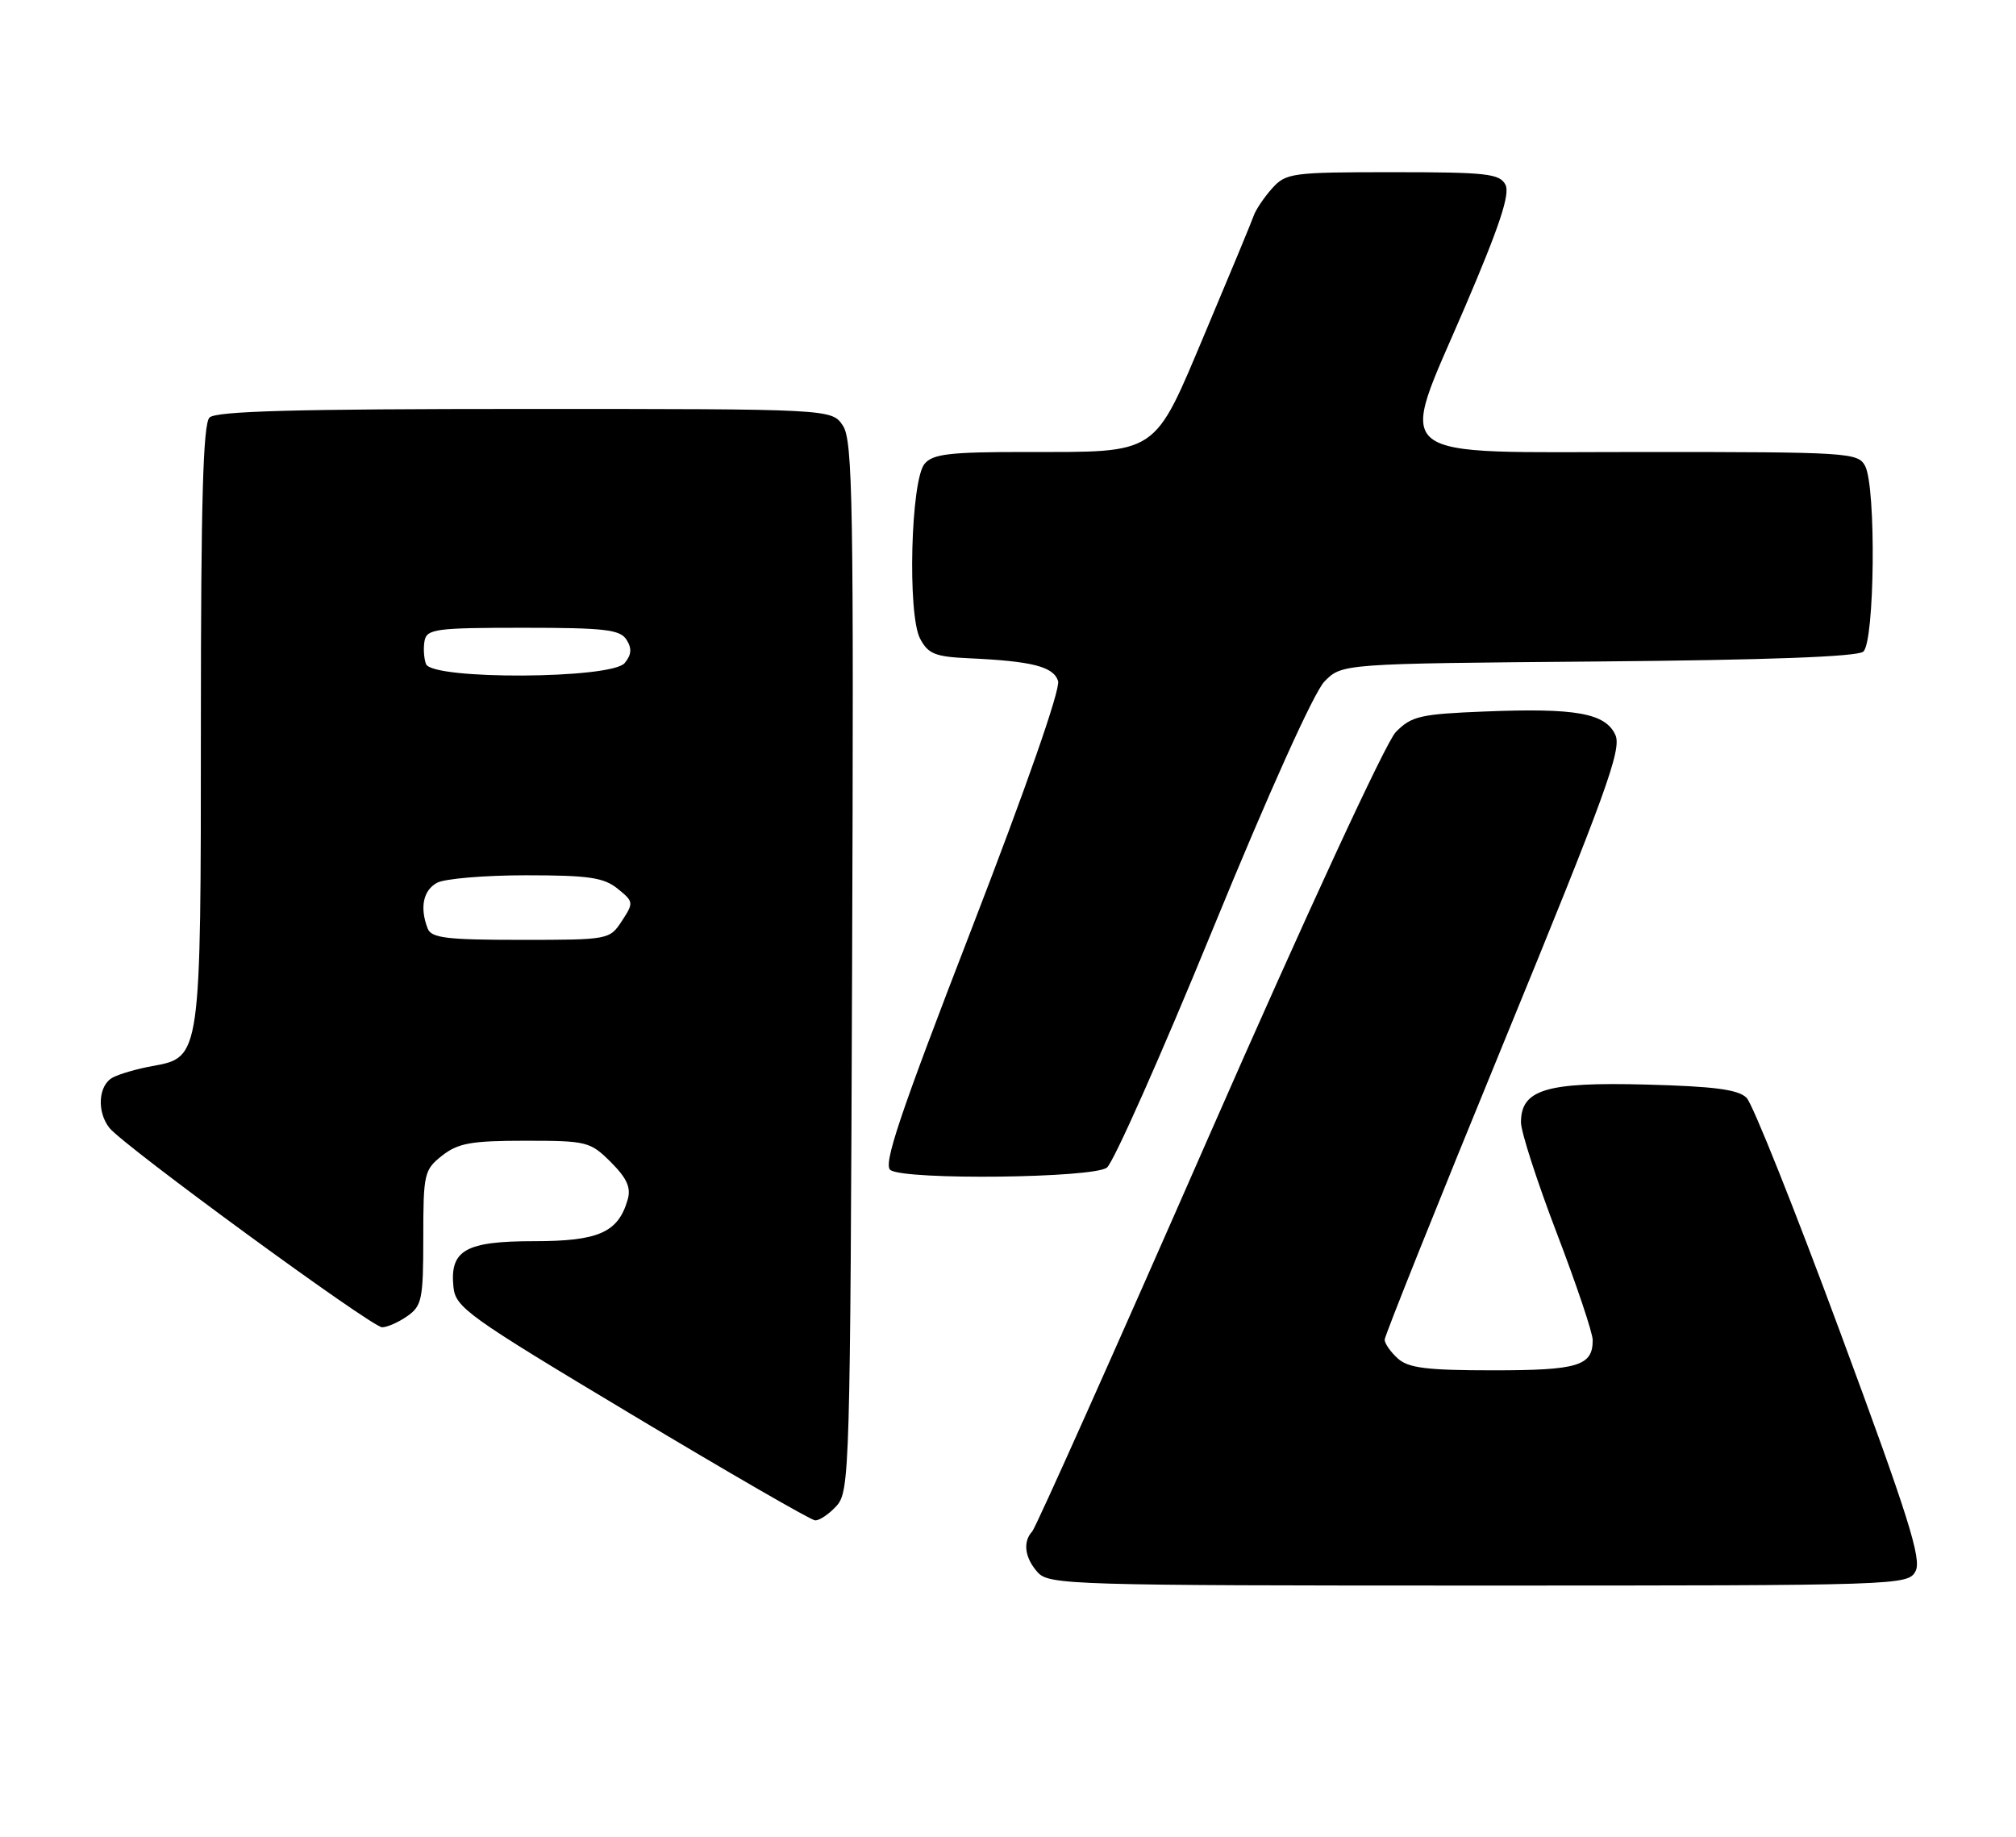 <?xml version="1.0" encoding="UTF-8" standalone="no"?>
<!DOCTYPE svg PUBLIC "-//W3C//DTD SVG 1.1//EN" "http://www.w3.org/Graphics/SVG/1.1/DTD/svg11.dtd" >
<svg xmlns="http://www.w3.org/2000/svg" xmlns:xlink="http://www.w3.org/1999/xlink" version="1.1" viewBox="0 0 281 256">
 <g >
 <path fill="currentColor"
d=" M 267.00 218.99 C 267.88 217.35 266.00 211.36 256.52 185.76 C 250.17 168.59 244.29 153.86 243.45 153.02 C 242.30 151.86 238.95 151.42 229.42 151.17 C 215.51 150.80 212.00 151.86 212.00 156.44 C 212.00 157.75 214.25 164.71 217.00 171.90 C 219.75 179.09 222.00 185.79 222.00 186.79 C 222.00 190.38 219.97 191.00 208.13 191.00 C 198.86 191.00 196.31 190.68 194.83 189.35 C 193.82 188.43 193.00 187.26 193.00 186.73 C 193.00 186.21 200.47 167.55 209.61 145.28 C 223.86 110.54 226.07 104.44 225.16 102.44 C 223.77 99.40 219.66 98.66 206.96 99.17 C 197.95 99.53 196.74 99.81 194.55 102.04 C 193.17 103.44 181.99 127.63 168.45 158.50 C 155.43 188.20 144.37 212.93 143.88 213.45 C 142.53 214.91 142.83 217.15 144.65 219.17 C 146.22 220.90 149.45 221.00 206.12 221.00 C 264.98 221.00 265.95 220.97 267.00 218.99 Z  M 116.60 209.90 C 118.43 207.87 118.51 204.97 118.77 134.75 C 119.01 70.32 118.86 61.43 117.50 59.35 C 115.95 57.00 115.95 57.00 73.18 57.00 C 41.24 57.00 30.10 57.30 29.20 58.20 C 28.31 59.09 28.00 69.92 28.00 100.75 C 28.00 147.45 28.01 147.37 21.25 148.59 C 19.19 148.96 16.71 149.67 15.75 150.17 C 13.71 151.22 13.45 154.92 15.25 157.21 C 17.21 159.69 51.82 185.00 53.26 185.00 C 53.97 185.00 55.56 184.30 56.78 183.44 C 58.81 182.02 59.00 181.07 59.00 172.52 C 59.00 163.58 59.12 163.05 61.63 161.07 C 63.85 159.33 65.68 159.00 73.21 159.00 C 81.81 159.00 82.27 159.12 85.15 161.99 C 87.40 164.25 87.98 165.54 87.48 167.24 C 86.16 171.79 83.42 173.00 74.46 173.00 C 64.89 173.00 62.69 174.24 63.20 179.35 C 63.48 182.25 65.07 183.39 88.00 197.13 C 101.47 205.21 112.99 211.86 113.60 211.91 C 114.20 211.96 115.55 211.05 116.60 209.90 Z  M 154.28 162.75 C 155.19 162.06 161.84 147.10 169.05 129.50 C 176.87 110.41 183.15 96.49 184.60 95.00 C 187.04 92.50 187.04 92.50 222.73 92.20 C 246.26 92.00 258.85 91.54 259.71 90.83 C 261.31 89.50 261.53 67.85 259.96 64.93 C 258.98 63.09 257.57 63.00 229.44 63.00 C 192.69 63.00 194.81 64.70 204.21 42.75 C 209.02 31.52 210.50 27.04 209.84 25.75 C 209.03 24.20 207.21 24.00 194.14 24.00 C 180.07 24.00 179.25 24.11 177.32 26.25 C 176.21 27.49 175.05 29.20 174.75 30.06 C 174.45 30.92 171.43 38.20 168.04 46.24 C 160.71 63.63 161.65 63.00 142.97 63.00 C 132.36 63.00 130.02 63.27 128.87 64.65 C 126.95 66.96 126.47 85.60 128.24 89.00 C 129.36 91.14 130.33 91.54 135.02 91.75 C 143.86 92.15 146.84 92.91 147.48 94.92 C 147.83 96.05 143.07 109.69 135.41 129.51 C 125.33 155.58 123.04 162.41 124.13 163.10 C 126.36 164.51 152.34 164.21 154.28 162.75 Z  M 59.61 129.42 C 58.48 126.49 58.99 124.08 60.93 123.04 C 62.00 122.47 67.57 122.00 73.32 122.00 C 82.05 122.00 84.16 122.31 86.09 123.87 C 88.33 125.68 88.35 125.82 86.68 128.37 C 84.97 130.98 84.84 131.00 72.58 131.00 C 62.23 131.00 60.12 130.74 59.61 129.42 Z  M 59.38 92.56 C 59.08 91.77 58.99 90.30 59.18 89.31 C 59.49 87.67 60.79 87.50 72.90 87.50 C 84.30 87.50 86.44 87.75 87.33 89.17 C 88.10 90.38 88.02 91.27 87.07 92.42 C 85.22 94.65 60.24 94.78 59.38 92.56 Z "/>
</g>
</svg>